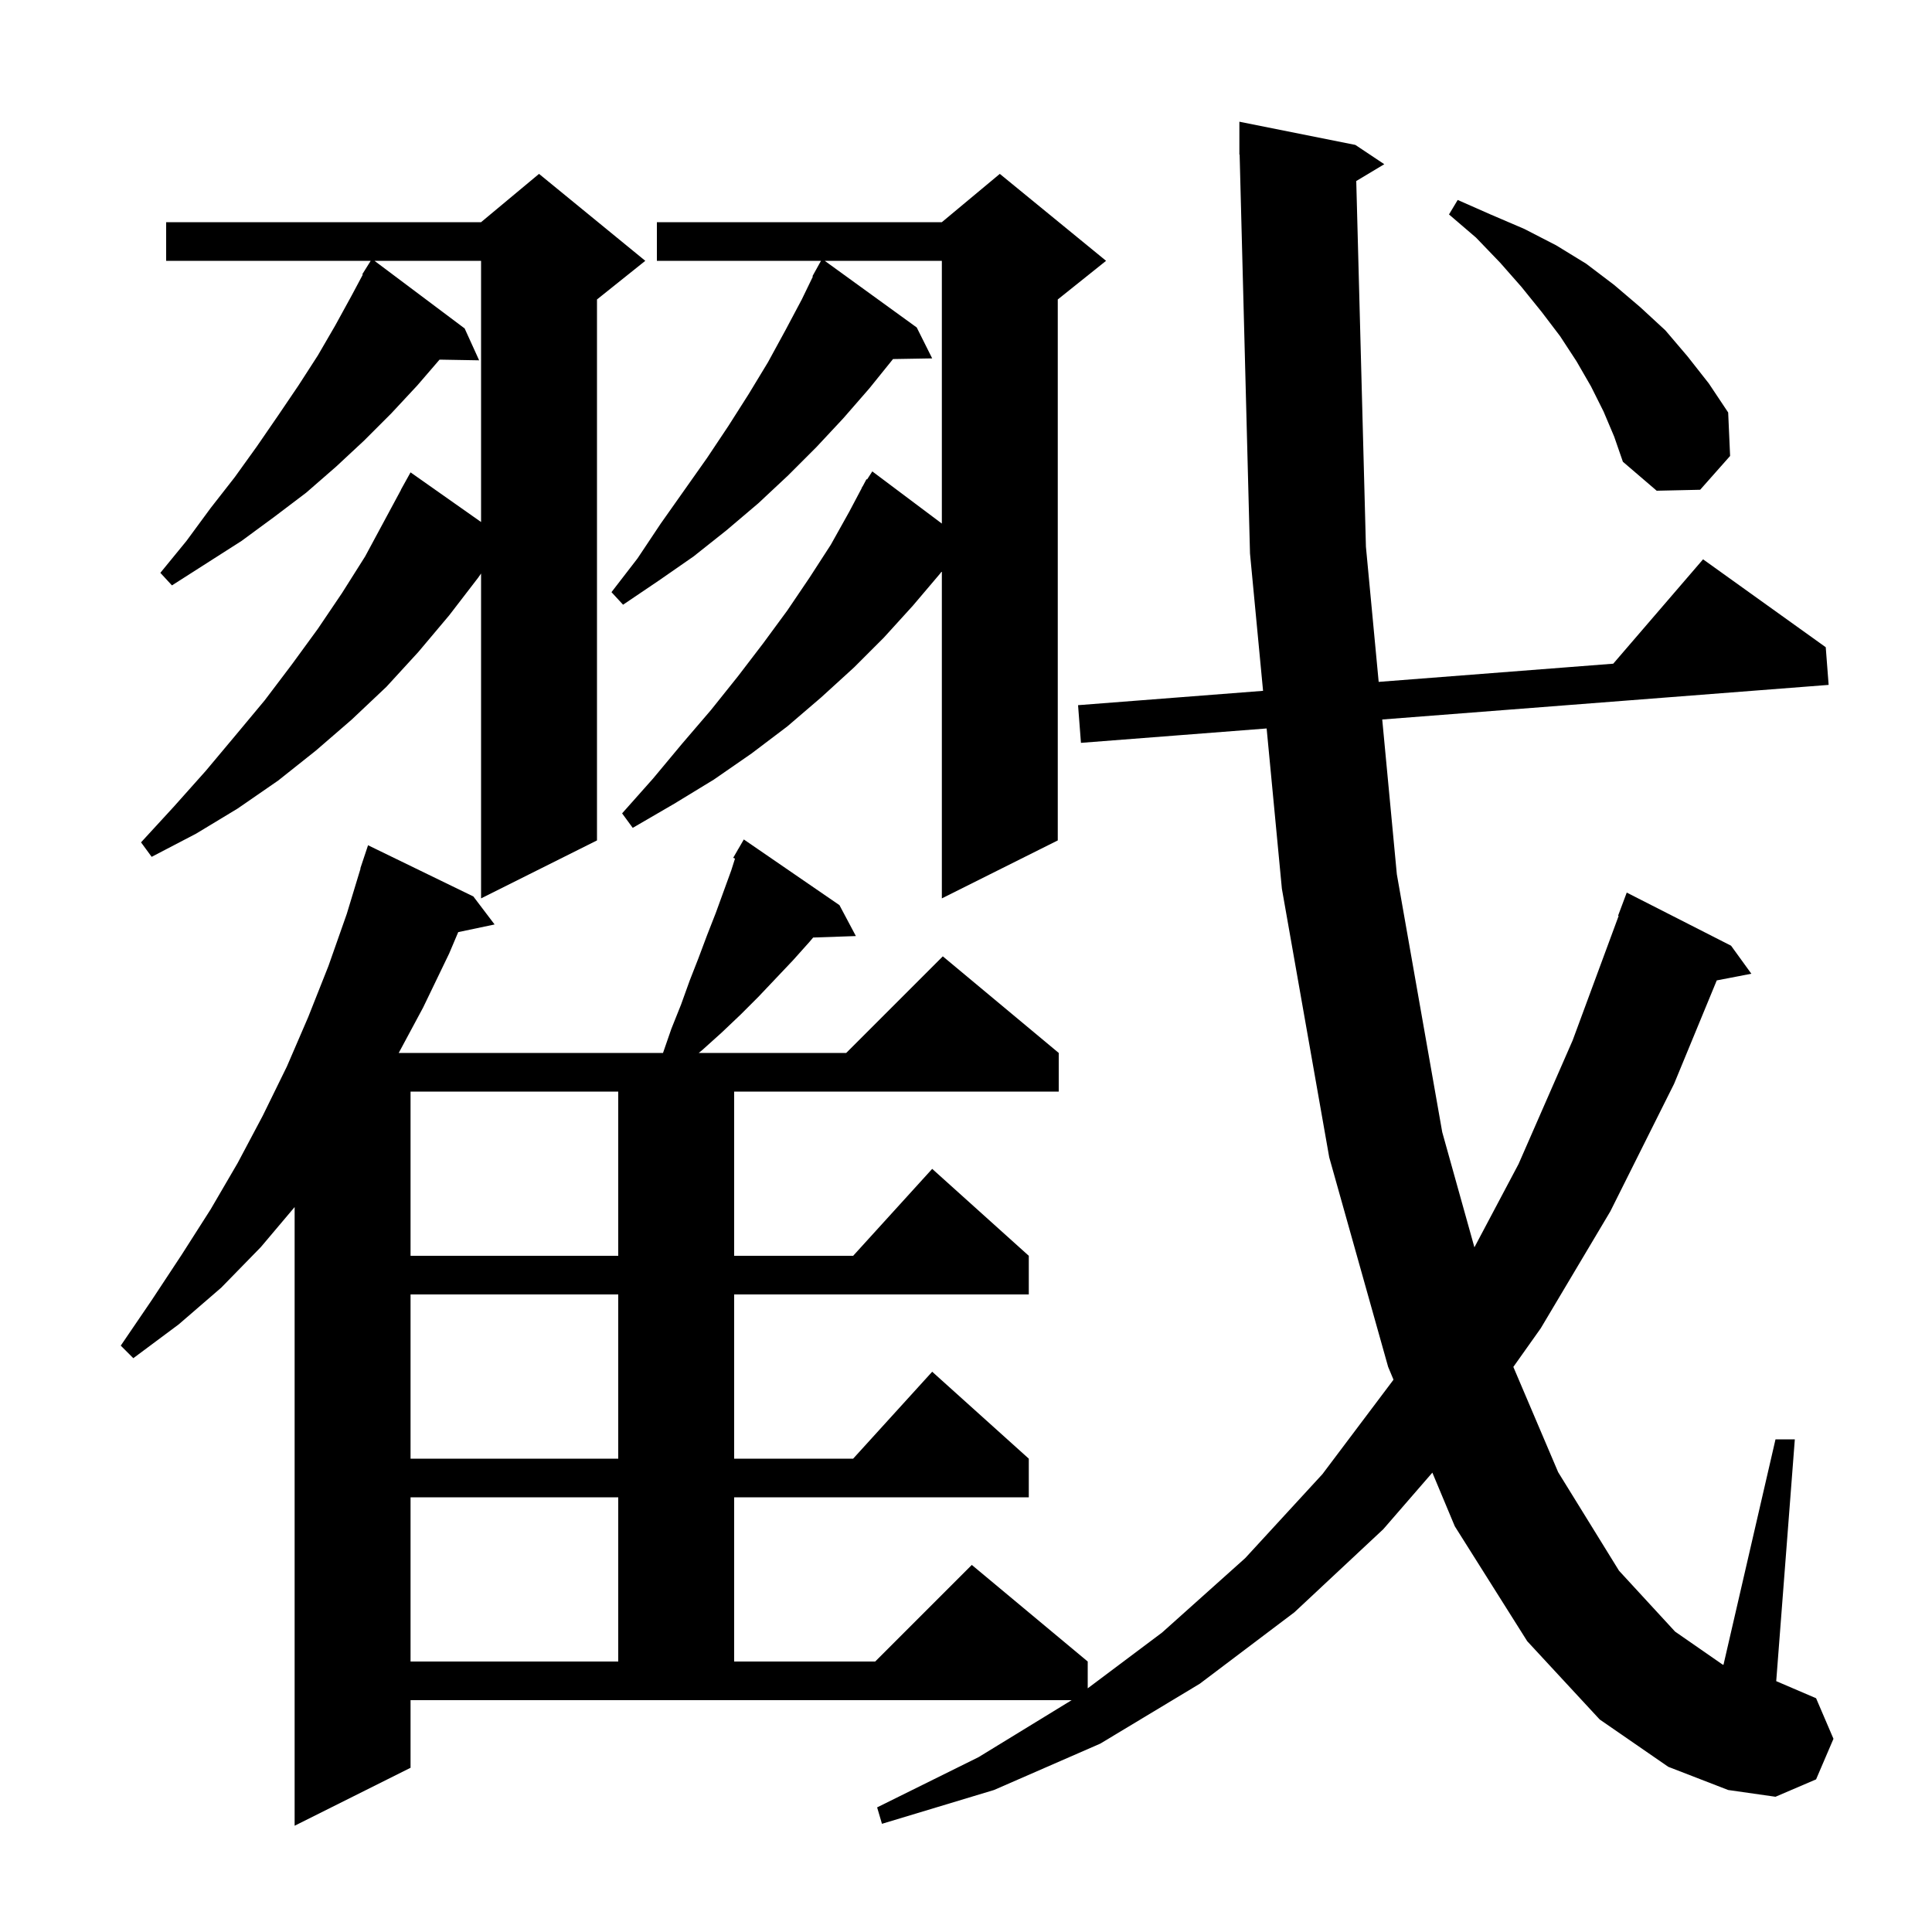<svg xmlns="http://www.w3.org/2000/svg" xmlns:xlink="http://www.w3.org/1999/xlink" version="1.1" baseProfile="full" viewBox="0 0 200 200" width="200" height="200">
<g fill="black">
<path d="M 140.399 18.741 L 141.4 56.6 L 142.72 70.588 L 167.002 68.705 L 176.3 57.9 L 189.0 67.0 L 189.3 70.9 L 143.088 74.482 L 144.6 90.5 L 149.3 117.2 L 152.631 129.122 L 157.2 120.5 L 162.8 107.7 L 167.561 94.816 L 167.5 94.8 L 168.4 92.4 L 179.2 97.9 L 181.3 100.8 L 177.718 101.491 L 173.3 112.2 L 166.7 125.4 L 159.5 137.5 L 156.661 141.503 L 161.3 152.4 L 167.6 162.6 L 173.4 168.9 L 178.3 172.3 L 178.413 172.344 L 183.8 149.0 L 185.8 149.0 L 183.874 174.032 L 188.0 175.8 L 189.8 180.0 L 188.0 184.2 L 183.8 186.0 L 178.9 185.3 L 172.7 182.9 L 165.6 178.0 L 158.1 169.9 L 150.6 158.0 L 148.277 152.446 L 143.2 158.3 L 134.0 166.9 L 124.2 174.3 L 113.9 180.5 L 102.9 185.3 L 91.3 188.8 L 90.8 187.1 L 101.3 181.9 L 110.937 176.0 L 42.5 176.0 L 42.5 183.0 L 30.5 189.0 L 30.5 124.955 L 27.0 129.1 L 22.9 133.3 L 18.5 137.1 L 13.8 140.6 L 12.5 139.3 L 15.7 134.6 L 18.8 129.9 L 21.8 125.2 L 24.6 120.4 L 27.2 115.5 L 29.7 110.4 L 31.9 105.3 L 34.0 100.0 L 35.9 94.6 L 37.325 89.906 L 37.3 89.9 L 38.1 87.5 L 49.0 92.8 L 51.2 95.7 L 47.435 96.493 L 46.5 98.7 L 43.8 104.3 L 41.276 109.0 L 68.635 109.0 L 69.5 106.5 L 70.5 104.0 L 71.4 101.5 L 72.3 99.2 L 73.2 96.8 L 74.1 94.5 L 75.7 90.1 L 76.087 88.883 L 75.9 88.8 L 76.374 87.981 L 76.4 87.9 L 76.416 87.909 L 77.0 86.9 L 86.9 93.7 L 88.6 96.9 L 84.177 97.053 L 83.8 97.5 L 82.1 99.4 L 78.5 103.2 L 76.7 105.0 L 74.7 106.9 L 72.7 108.7 L 72.333 109.0 L 87.6 109.0 L 97.6 99.0 L 109.6 109.0 L 109.6 113.0 L 76.0 113.0 L 76.0 130.0 L 88.318 130.0 L 96.5 121.0 L 106.5 130.0 L 106.5 134.0 L 76.0 134.0 L 76.0 151.0 L 88.318 151.0 L 96.5 142.0 L 106.5 151.0 L 106.5 155.0 L 76.0 155.0 L 76.0 172.0 L 90.6 172.0 L 100.6 162.0 L 112.6 172.0 L 112.6 174.775 L 120.3 169.0 L 128.9 161.3 L 136.9 152.6 L 144.2 142.9 L 144.252 142.819 L 143.7 141.5 L 137.6 119.8 L 132.7 92.0 L 131.122 75.41 L 111.9 76.9 L 111.6 73.0 L 130.752 71.515 L 129.4 57.3 L 128.326 15.998 L 128.3 16.0 L 128.3 12.6 L 140.3 15.0 L 143.3 17.0 Z M 42.5 155.0 L 42.5 172.0 L 64.0 172.0 L 64.0 155.0 Z M 42.5 134.0 L 42.5 151.0 L 64.0 151.0 L 64.0 134.0 Z M 42.5 113.0 L 42.5 130.0 L 64.0 130.0 L 64.0 113.0 Z M 66.8 27.0 L 61.8 31.0 L 61.8 87.0 L 49.8 93.0 L 49.8 59.371 L 49.5 59.8 L 46.5 63.7 L 43.3 67.5 L 40.0 71.1 L 36.4 74.5 L 32.7 77.7 L 28.8 80.8 L 24.6 83.7 L 20.3 86.3 L 15.7 88.7 L 14.6 87.2 L 18.0 83.5 L 21.3 79.8 L 24.4 76.1 L 27.4 72.5 L 30.2 68.8 L 32.9 65.1 L 35.4 61.4 L 37.8 57.6 L 41.512 50.706 L 41.5 50.7 L 42.5 48.9 L 49.8 54.04 L 49.8 27.0 L 38.767 27.0 L 48.1 34.0 L 49.6 37.3 L 45.502 37.229 L 43.2 39.9 L 40.5 42.8 L 37.7 45.6 L 34.8 48.3 L 31.7 51.0 L 28.4 53.5 L 25.0 56.0 L 17.8 60.6 L 16.6 59.3 L 19.3 56.0 L 21.8 52.6 L 24.3 49.4 L 26.6 46.2 L 28.8 43.0 L 30.9 39.9 L 32.9 36.8 L 34.7 33.7 L 36.4 30.6 L 37.557 28.43 L 37.5 28.4 L 38.375 27.0 L 17.2 27.0 L 17.2 23.0 L 49.8 23.0 L 55.8 18.0 Z M 114.5 27.0 L 109.5 31.0 L 109.5 87.0 L 97.5 93.0 L 97.5 59.2 L 97.453 59.2 L 97.3 59.4 L 94.5 62.7 L 91.5 66.0 L 88.4 69.1 L 85.0 72.2 L 81.5 75.2 L 77.8 78.0 L 73.9 80.7 L 69.8 83.2 L 65.5 85.7 L 64.4 84.2 L 67.6 80.6 L 70.6 77.0 L 73.6 73.5 L 76.4 70.0 L 79.0 66.6 L 81.5 63.2 L 83.8 59.8 L 86.0 56.4 L 87.9 53.0 L 89.218 50.51 L 89.2 50.5 L 89.329 50.3 L 89.7 49.6 L 89.759 49.637 L 90.3 48.8 L 97.5 54.2 L 97.5 27.0 L 85.376 27.0 L 94.9 33.9 L 96.5 37.1 L 92.445 37.169 L 90.0 40.2 L 87.3 43.3 L 84.5 46.3 L 81.6 49.2 L 78.5 52.1 L 75.2 54.9 L 71.8 57.6 L 68.2 60.1 L 64.5 62.6 L 63.3 61.3 L 66.0 57.8 L 68.4 54.2 L 73.2 47.4 L 75.4 44.1 L 77.5 40.8 L 79.5 37.5 L 81.3 34.2 L 83.0 31.0 L 84.151 28.625 L 84.1 28.6 L 84.989 27.0 L 68.0 27.0 L 68.0 23.0 L 97.5 23.0 L 103.5 18.0 Z M 166.0 42.6 L 164.7 40.0 L 163.2 37.4 L 161.5 34.8 L 159.6 32.3 L 157.5 29.7 L 155.3 27.2 L 152.8 24.6 L 150.0 22.2 L 150.9 20.7 L 154.3 22.2 L 157.8 23.7 L 161.1 25.4 L 164.2 27.3 L 167.1 29.5 L 169.8 31.8 L 172.4 34.2 L 174.7 36.9 L 176.9 39.7 L 178.9 42.7 L 179.1 47.2 L 176.0 50.7 L 171.5 50.8 L 168.0 47.8 L 167.1 45.2 Z " />
</g>
</svg>
